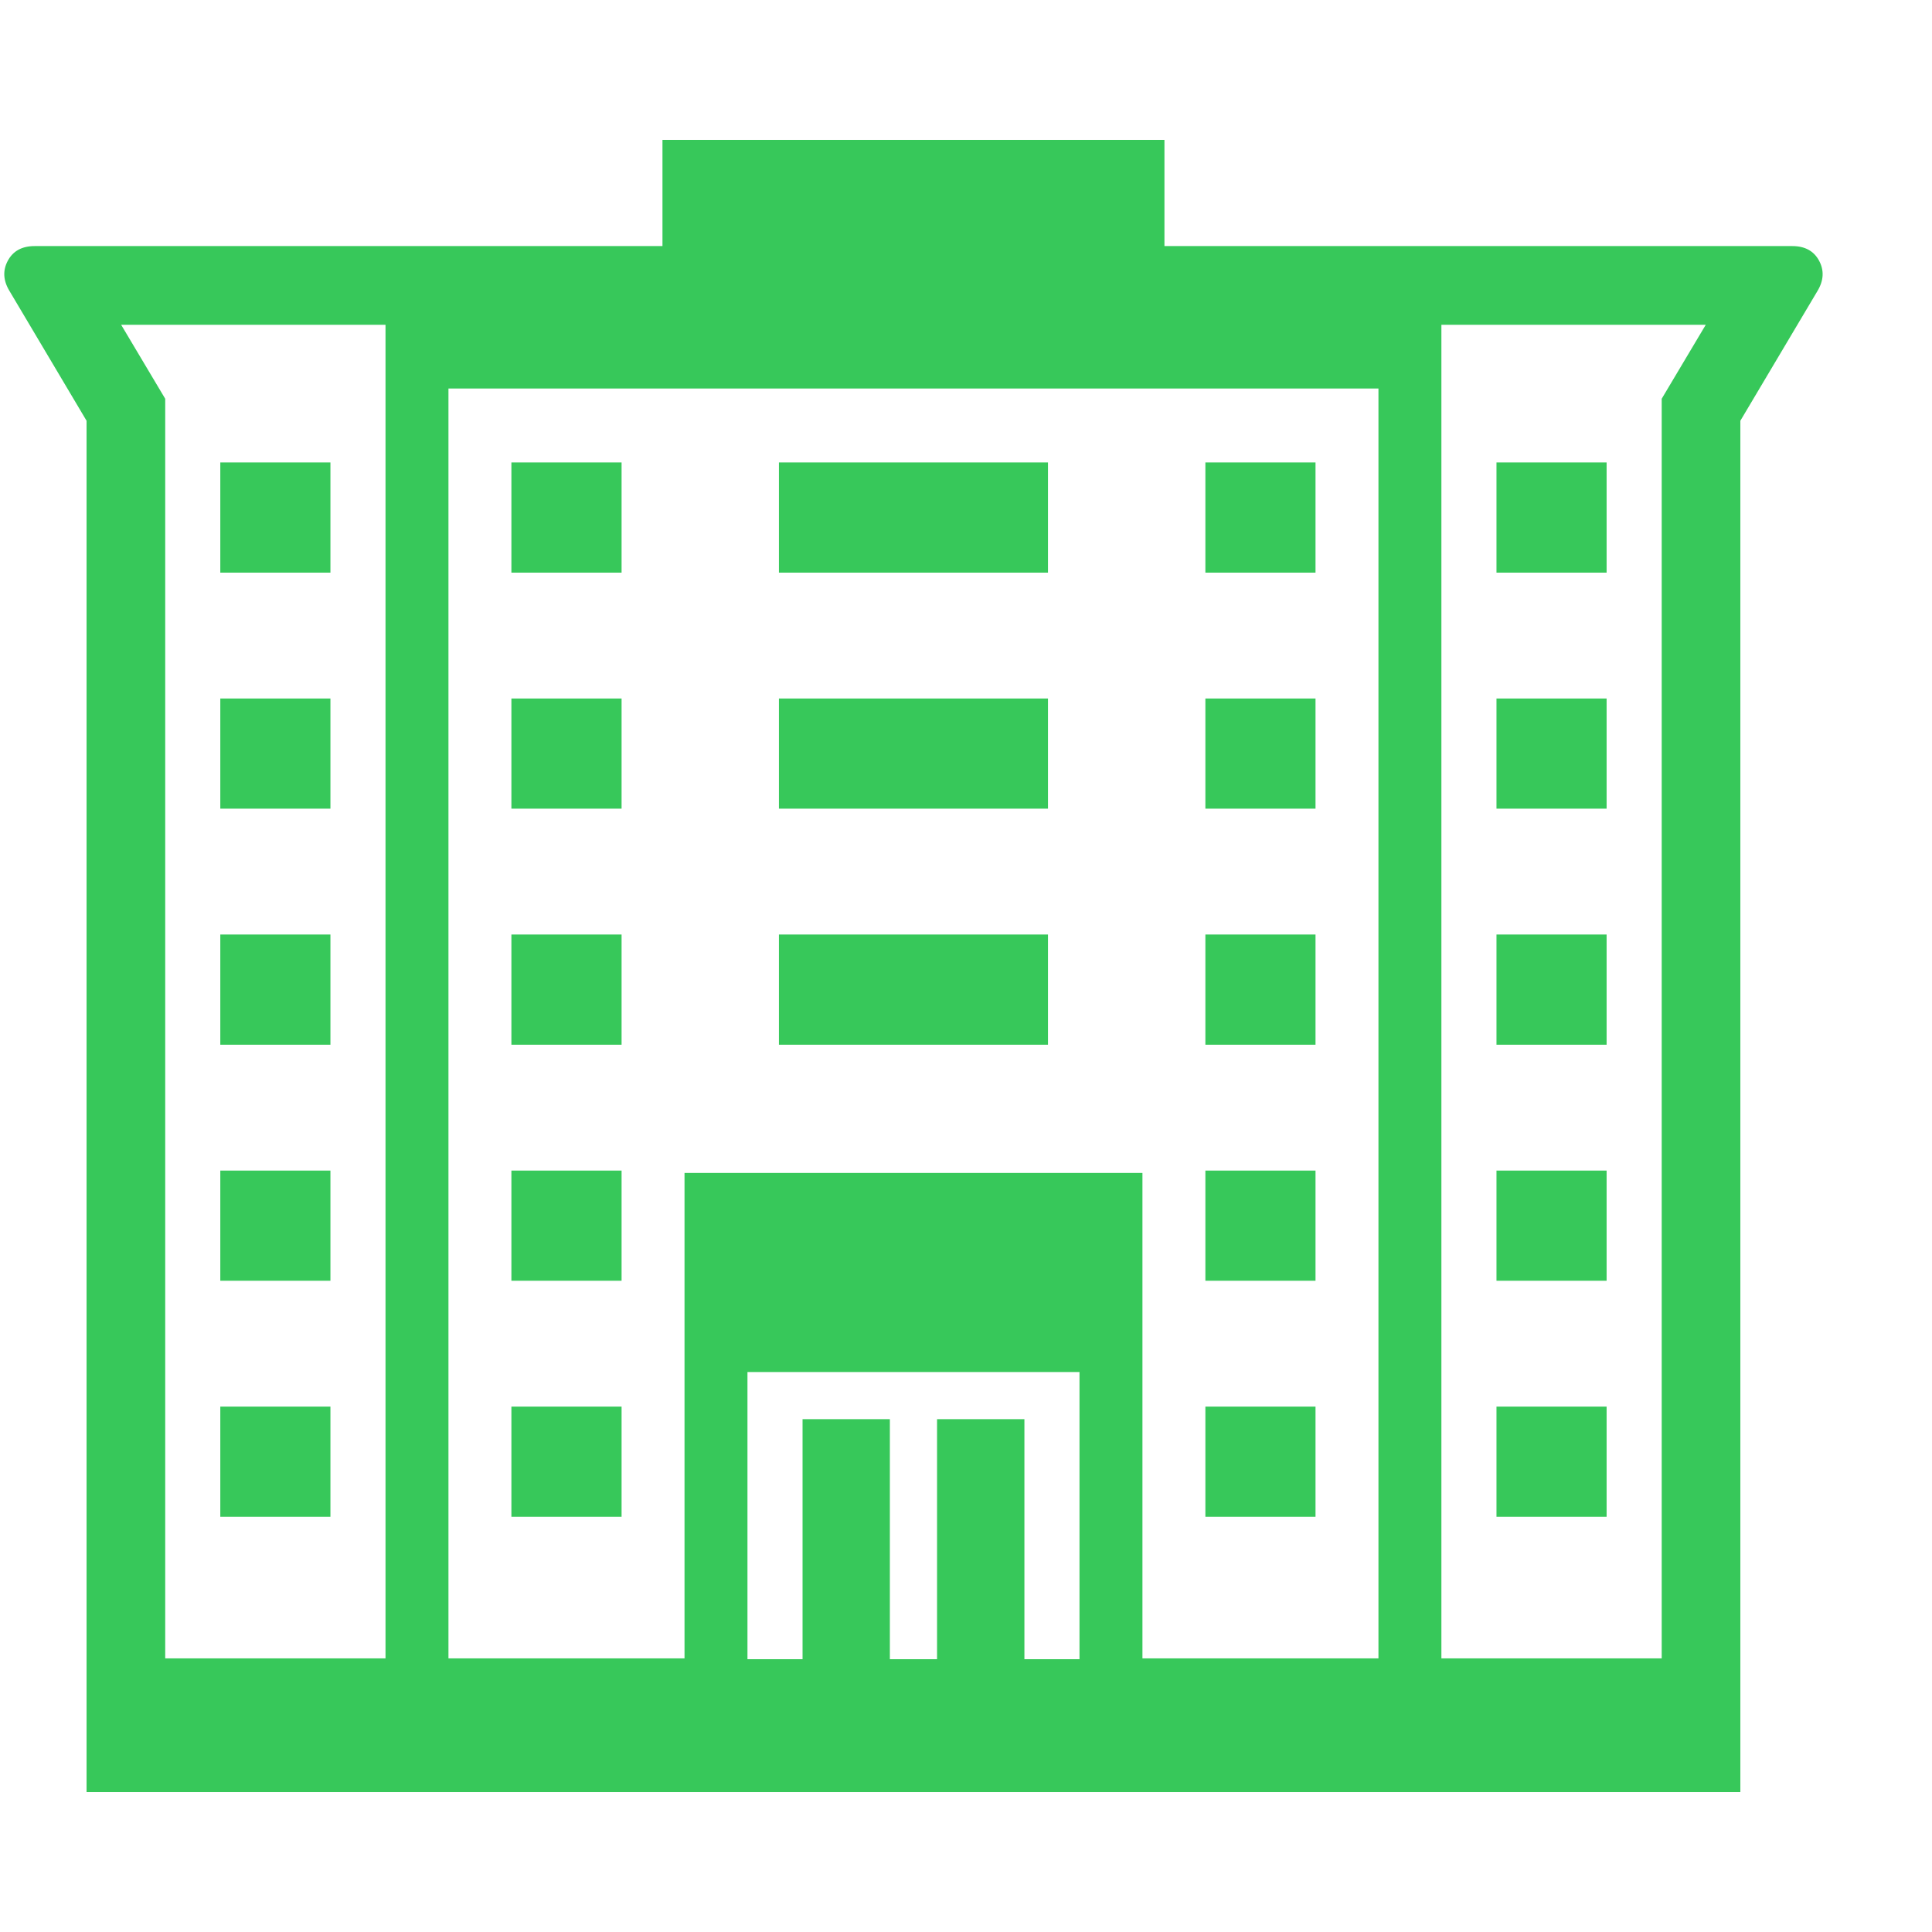 <svg version="1.1" xmlns="http://www.w3.org/2000/svg" style="fill:rgba(0,0,0,1.0)" width="256" height="256" viewBox="0 0 38.368 32.812"><path fill="rgb(55, 200, 90)" d="M1.719 32.812 L1.719 5.578 L0.188 3 C0.062 2.792 0.052 2.591 0.156 2.398 C0.26 2.206 0.437 2.109 0.688 2.109 L35.594 2.109 C35.844 2.109 36.021 2.206 36.125 2.398 C36.229 2.591 36.219 2.792 36.094 3 L34.562 5.578 L34.562 32.812 Z M4.375 27.344 L4.375 25.156 L6.562 25.156 L6.562 27.344 Z M4.375 22.656 L4.375 20.469 L6.562 20.469 L6.562 22.656 Z M10.156 27.344 L10.156 25.156 L12.344 25.156 L12.344 27.344 Z M3.281 30.156 L7.656 30.156 L7.656 3.672 L2.406 3.672 L3.281 5.141 Z M4.375 17.969 L4.375 15.781 L6.562 15.781 L6.562 17.969 Z M10.156 22.656 L10.156 20.469 L12.344 20.469 L12.344 22.656 Z M14.844 30.172 L15.938 30.172 L15.938 25.406 L17.672 25.406 L17.672 30.172 L18.609 30.172 L18.609 25.406 L20.344 25.406 L20.344 30.172 L21.438 30.172 L21.438 24.469 L14.844 24.469 Z M4.375 13.281 L4.375 11.094 L6.562 11.094 L6.562 13.281 Z M10.156 17.969 L10.156 15.781 L12.344 15.781 L12.344 17.969 Z M4.375 8.594 L4.375 6.406 L6.562 6.406 L6.562 8.594 Z M23.938 27.344 L23.938 25.156 L26.125 25.156 L26.125 27.344 Z M10.156 13.281 L10.156 11.094 L12.344 11.094 L12.344 13.281 Z M8.906 30.156 L13.594 30.156 L13.594 20.516 L22.688 20.516 L22.688 30.156 L27.375 30.156 L27.375 4.938 L8.906 4.938 Z M15.469 17.969 L15.469 15.781 L20.812 15.781 L20.812 17.969 Z M23.938 22.656 L23.938 20.469 L26.125 20.469 L26.125 22.656 Z M10.156 8.594 L10.156 6.406 L12.344 6.406 L12.344 8.594 Z M29.719 27.344 L29.719 25.156 L31.906 25.156 L31.906 27.344 Z M15.469 13.281 L15.469 11.094 L20.812 11.094 L20.812 13.281 Z M23.938 17.969 L23.938 15.781 L26.125 15.781 L26.125 17.969 Z M29.719 22.656 L29.719 20.469 L31.906 20.469 L31.906 22.656 Z M15.469 8.594 L15.469 6.406 L20.812 6.406 L20.812 8.594 Z M23.938 13.281 L23.938 11.094 L26.125 11.094 L26.125 13.281 Z M29.719 17.969 L29.719 15.781 L31.906 15.781 L31.906 17.969 Z M28.625 30.156 L33 30.156 L33 5.141 L33.875 3.672 L28.625 3.672 Z M13.156 3.453 L13.156 -0 L23.125 -0 L23.125 3.453 Z M23.938 8.594 L23.938 6.406 L26.125 6.406 L26.125 8.594 Z M29.719 13.281 L29.719 11.094 L31.906 11.094 L31.906 13.281 Z M29.719 8.594 L29.719 6.406 L31.906 6.406 L31.906 8.594 Z M38.453 27.344" /></svg>